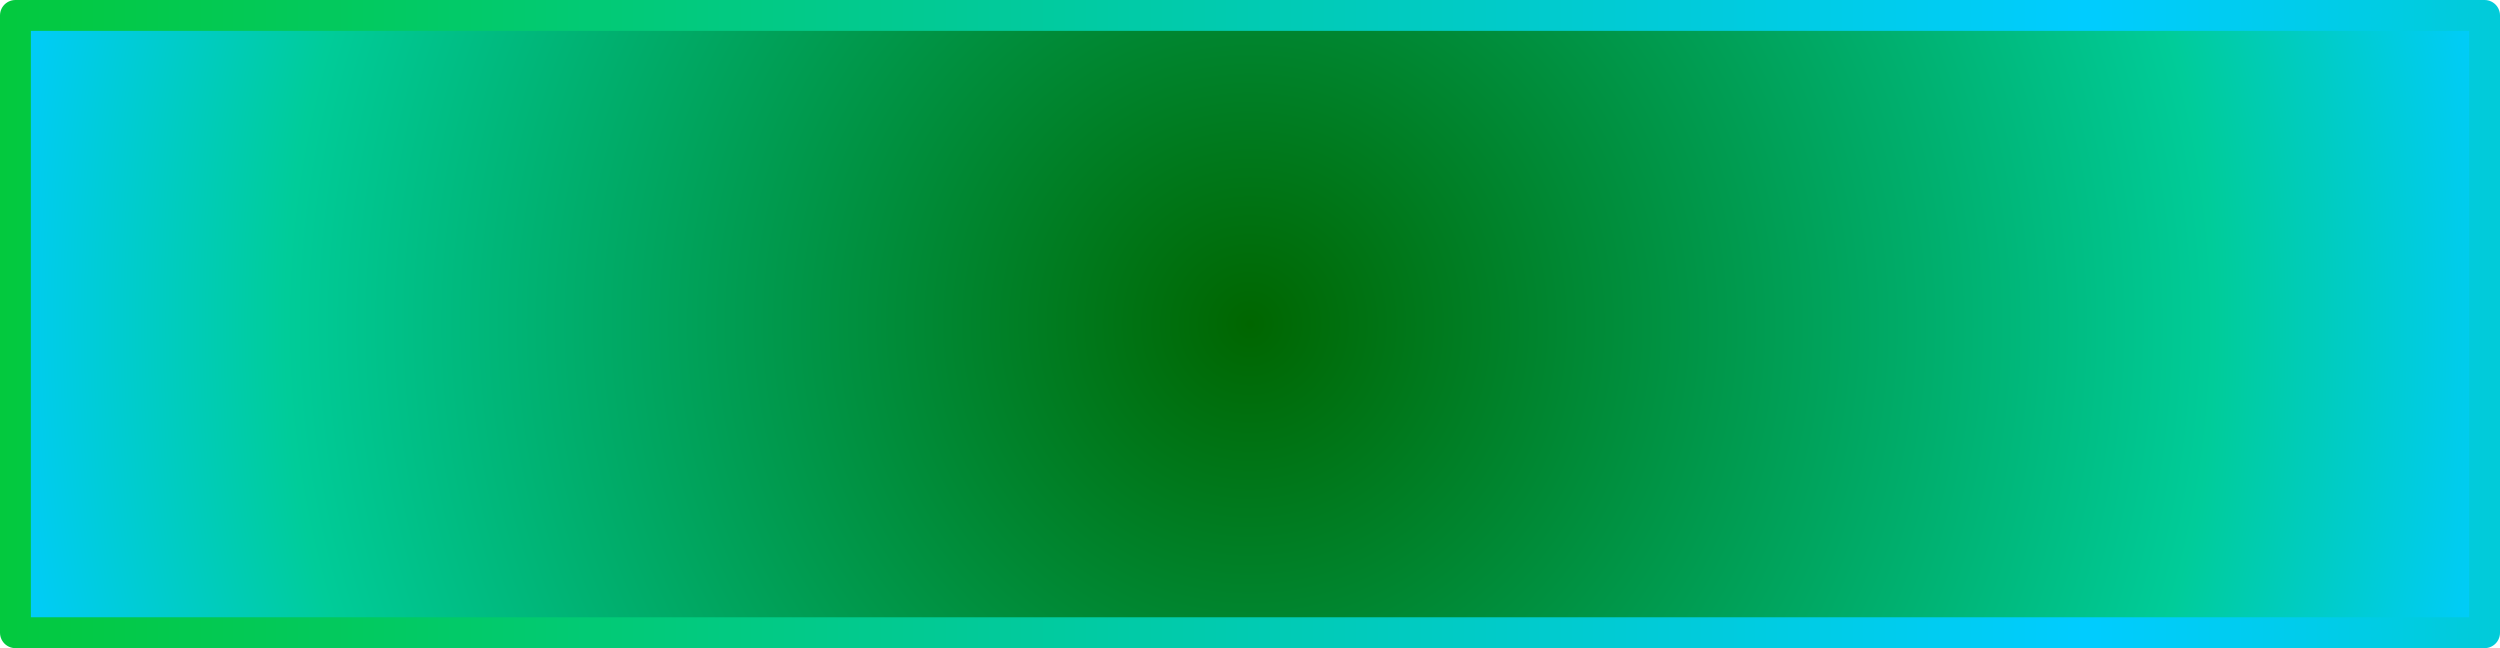 <?xml version="1.0" encoding="utf-8"?>
<svg version="1.1" id="Layer_1"
xmlns="http://www.w3.org/2000/svg"
xmlns:xlink="http://www.w3.org/1999/xlink"
width="405px" height="105px"
xml:space="preserve">
<g id="PathID_672" transform="matrix(1, 0, 0, 1, 2.5, 2.5)">
<radialGradient
id="RadialGradID_319" gradientUnits="userSpaceOnUse" gradientTransform="matrix(0.252, 0, 0, 0.252, 200, 50)" spreadMethod ="pad" cx="0" cy="0" r="819.2" fx="0" fy="0" >
<stop  offset="0"  style="stop-color:#006600;stop-opacity:1" />
<stop  offset="0.757"  style="stop-color:#00CC99;stop-opacity:1" />
<stop  offset="1"  style="stop-color:#00CCFF;stop-opacity:1" />
</radialGradient>
<path style="fill:url(#RadialGradID_319) " d="M400 100L0 100L0 0L400 0L400 100" />
<linearGradient
id="LinearGradID_320" gradientUnits="userSpaceOnUse" gradientTransform="matrix(0.206, 0, 0, 0.087, 166.45, 69)" spreadMethod ="reflect" x1="-819.2" y1="0" x2="819.2" y2="0" >
<stop  offset="0" style="stop-color:#03C93E;stop-opacity:1" />
<stop  offset="1" style="stop-color:#00CCFF;stop-opacity:1" />
</linearGradient>
<path style="fill:none;stroke-width:5;stroke-linecap:round;stroke-linejoin:round;stroke-miterlimit:3;stroke:url(#LinearGradID_320) " d="M400 100L0 100L0 0L400 0L400 100z" />
</g>
</svg>
